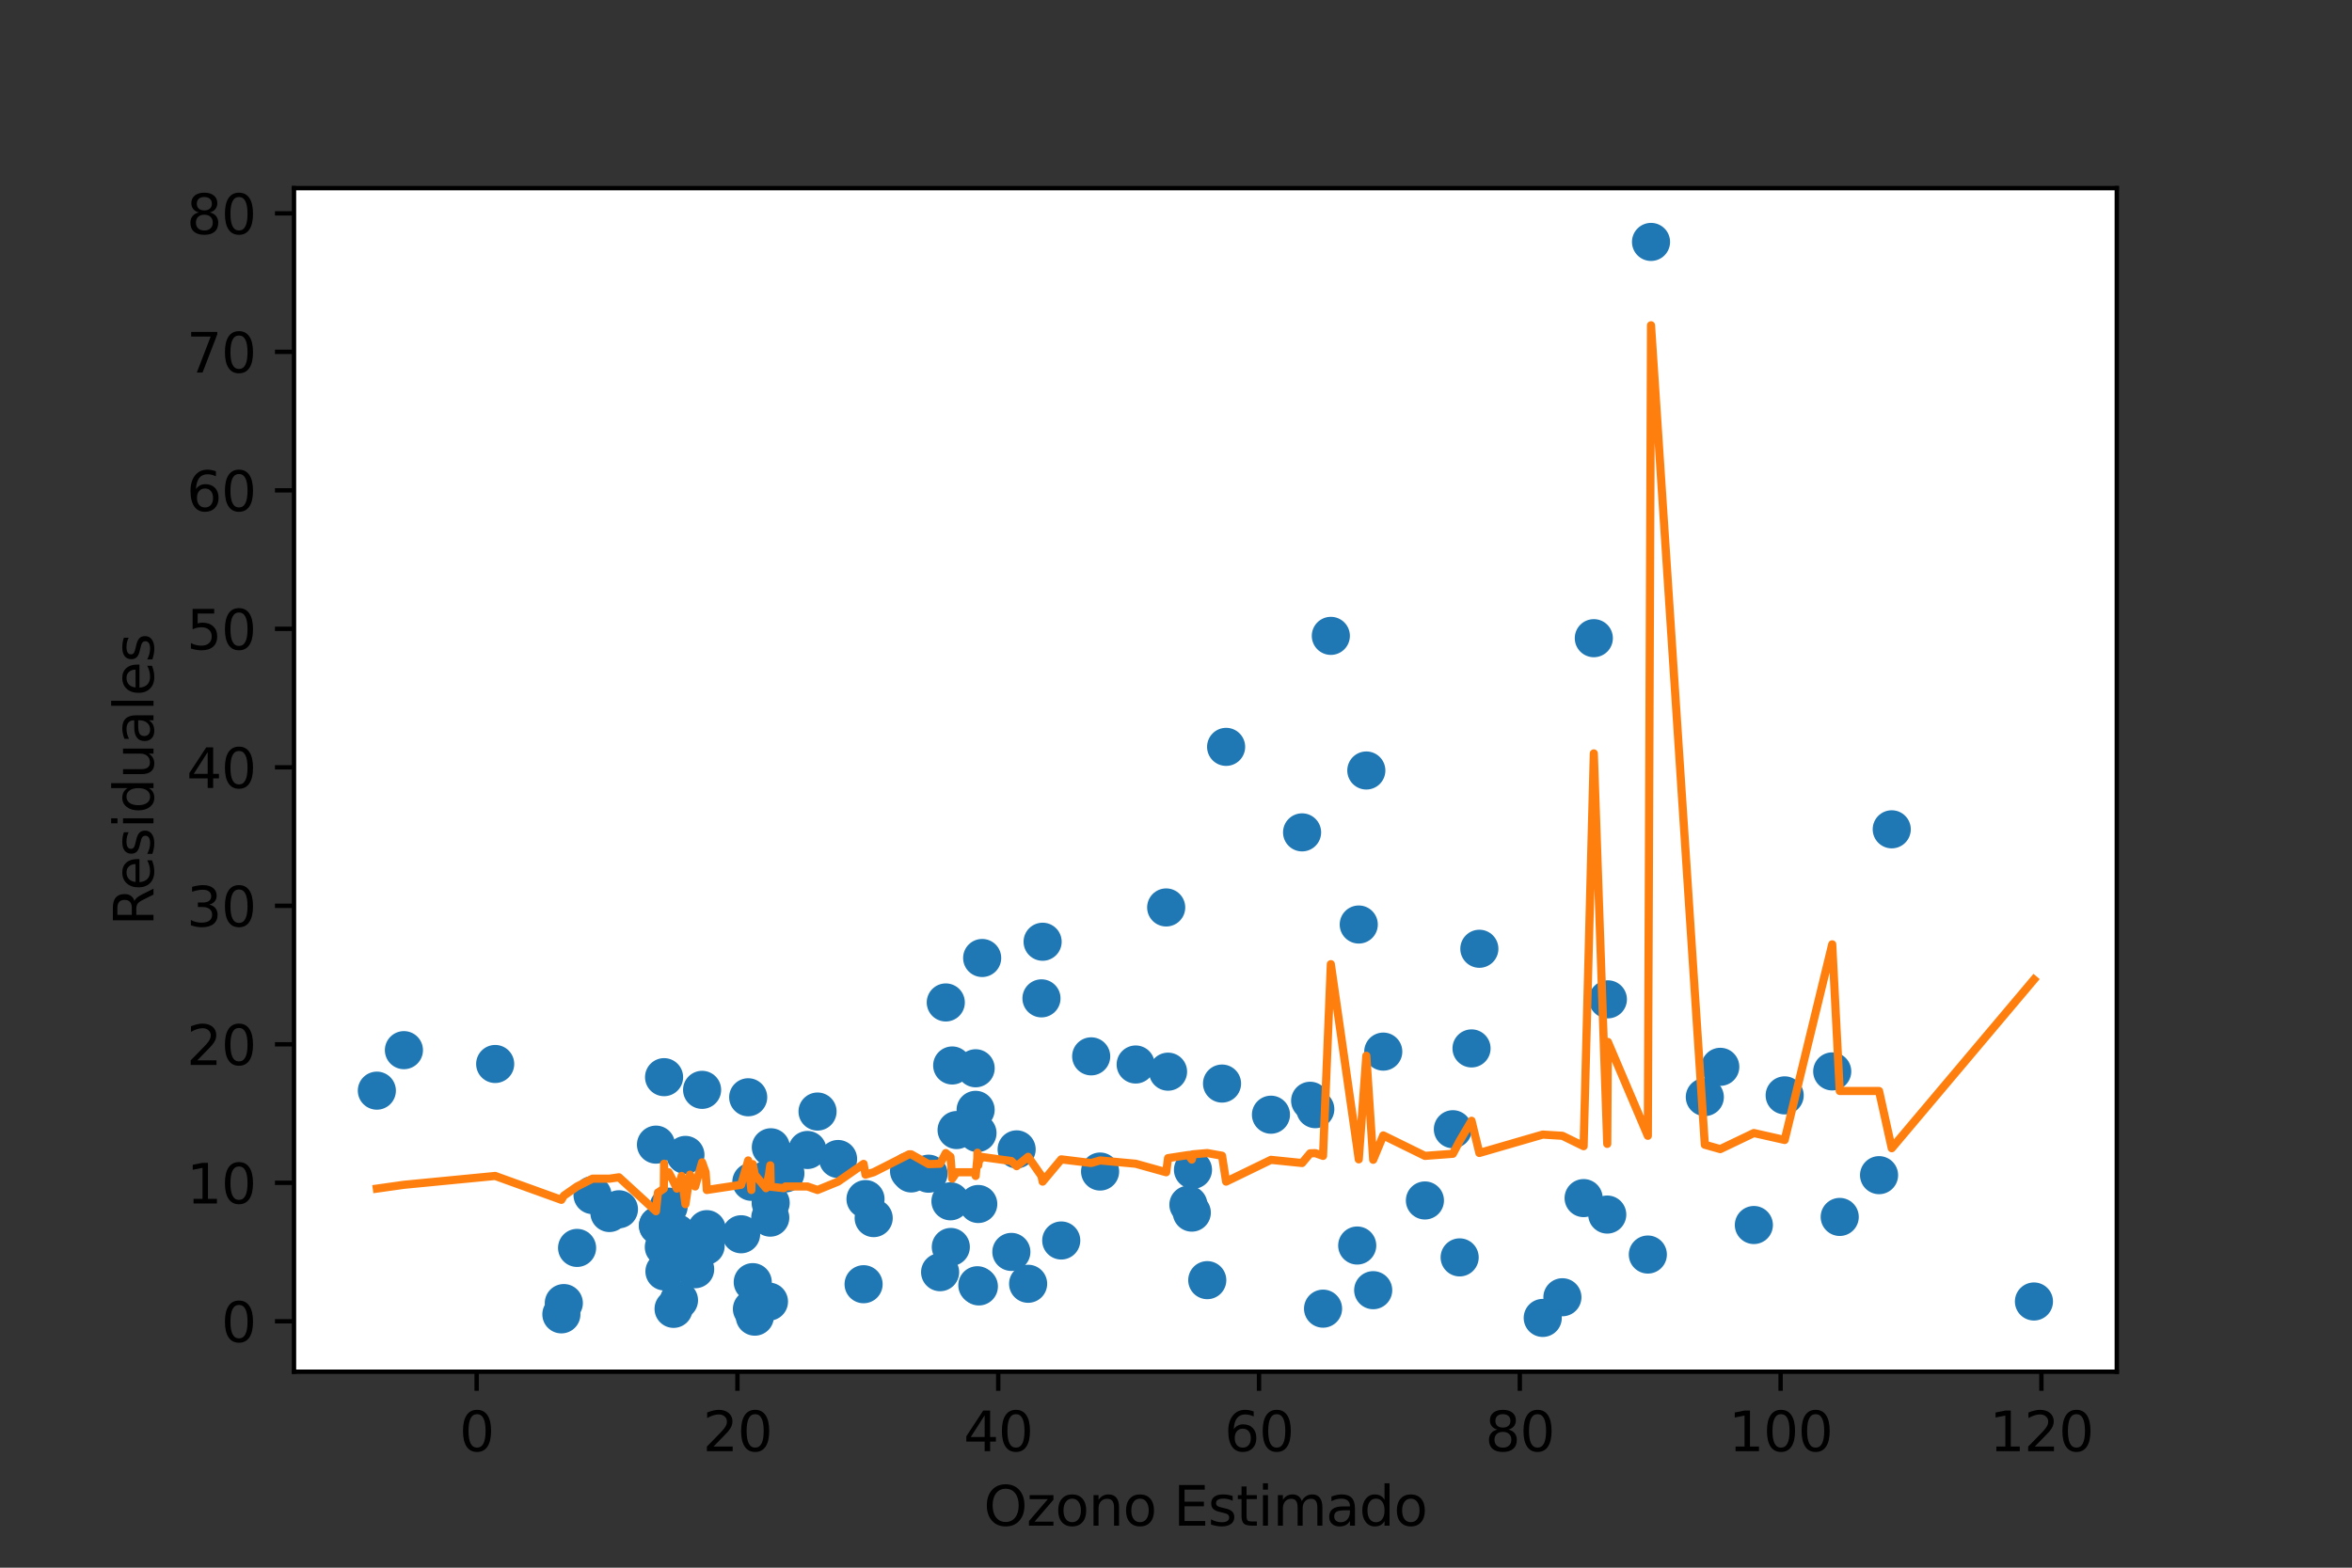 <?xml version="1.0" encoding="utf-8" standalone="no"?>
<!DOCTYPE svg PUBLIC "-//W3C//DTD SVG 1.1//EN"
  "http://www.w3.org/Graphics/SVG/1.1/DTD/svg11.dtd">
<svg xmlns:xlink="http://www.w3.org/1999/xlink" width="432pt" height="288pt" viewBox="0 0 432 288" xmlns="http://www.w3.org/2000/svg" version="1.1">
 <rect x="0" y="0" width="432" height="288" fill="#333333" stroke="none"/>
 <defs>
  <style type="text/css">*{stroke-linejoin: round; stroke-linecap: butt}</style>
 </defs>
 <g id="figure_1">
  <g id="patch_1">
   <path d="M 0 288 
L 432 288 
L 432 0 
L 0 0 
L 0 288 
z
" style="fill: none"/>
  </g>
  <g id="axes_1">
   <g id="patch_2">
    <path d="M 54 252 
L 388.8 252 
L 388.8 34.56 
L 54 34.56 
z
" style="fill: #ffffff"/>
   </g>
   <g id="matplotlib.axis_1">
    <g id="xtick_1">
     <g id="line2d_1">
      <defs>
       <path id="ma6bc2471f0" d="M 0 0 
L 0 3.5 
" style="stroke: #000000; stroke-width: 0.8"/>
      </defs>
      <g>
       <use xlink:href="#ma6bc2471f0" x="87.545" y="252" style="stroke: #000000; stroke-width: 0.8"/>
      </g>
     </g>
     <g id="text_1">
      <!-- 0 -->
      <g transform="translate(84.364 266.598)scale(0.1 -0.1)">
       <defs>
        <path id="DejaVuSans-30" d="M 2034 4250 
Q 1547 4250 1301 3770 
Q 1056 3291 1056 2328 
Q 1056 1369 1301 889 
Q 1547 409 2034 409 
Q 2525 409 2770 889 
Q 3016 1369 3016 2328 
Q 3016 3291 2770 3770 
Q 2525 4250 2034 4250 
z
M 2034 4750 
Q 2819 4750 3233 4129 
Q 3647 3509 3647 2328 
Q 3647 1150 3233 529 
Q 2819 -91 2034 -91 
Q 1250 -91 836 529 
Q 422 1150 422 2328 
Q 422 3509 836 4129 
Q 1250 4750 2034 4750 
z
" transform="scale(0.016)"/>
       </defs>
       <use xlink:href="#DejaVuSans-30"/>
      </g>
     </g>
    </g>
    <g id="xtick_2">
     <g id="line2d_2">
      <g>
       <use xlink:href="#ma6bc2471f0" x="135.446" y="252" style="stroke: #000000; stroke-width: 0.8"/>
      </g>
     </g>
     <g id="text_2">
      <!-- 20 -->
      <g transform="translate(129.084 266.598)scale(0.1 -0.1)">
       <defs>
        <path id="DejaVuSans-32" d="M 1228 531 
L 3431 531 
L 3431 0 
L 469 0 
L 469 531 
Q 828 903 1448 1529 
Q 2069 2156 2228 2338 
Q 2531 2678 2651 2914 
Q 2772 3150 2772 3378 
Q 2772 3750 2511 3984 
Q 2250 4219 1831 4219 
Q 1534 4219 1204 4116 
Q 875 4013 500 3803 
L 500 4441 
Q 881 4594 1212 4672 
Q 1544 4750 1819 4750 
Q 2544 4750 2975 4387 
Q 3406 4025 3406 3419 
Q 3406 3131 3298 2873 
Q 3191 2616 2906 2266 
Q 2828 2175 2409 1742 
Q 1991 1309 1228 531 
z
" transform="scale(0.016)"/>
       </defs>
       <use xlink:href="#DejaVuSans-32"/>
       <use xlink:href="#DejaVuSans-30" x="63.623"/>
      </g>
     </g>
    </g>
    <g id="xtick_3">
     <g id="line2d_3">
      <g>
       <use xlink:href="#ma6bc2471f0" x="183.347" y="252" style="stroke: #000000; stroke-width: 0.8"/>
      </g>
     </g>
     <g id="text_3">
      <!-- 40 -->
      <g transform="translate(176.985 266.598)scale(0.1 -0.1)">
       <defs>
        <path id="DejaVuSans-34" d="M 2419 4116 
L 825 1625 
L 2419 1625 
L 2419 4116 
z
M 2253 4666 
L 3047 4666 
L 3047 1625 
L 3713 1625 
L 3713 1100 
L 3047 1100 
L 3047 0 
L 2419 0 
L 2419 1100 
L 313 1100 
L 313 1709 
L 2253 4666 
z
" transform="scale(0.016)"/>
       </defs>
       <use xlink:href="#DejaVuSans-34"/>
       <use xlink:href="#DejaVuSans-30" x="63.623"/>
      </g>
     </g>
    </g>
    <g id="xtick_4">
     <g id="line2d_4">
      <g>
       <use xlink:href="#ma6bc2471f0" x="231.248" y="252" style="stroke: #000000; stroke-width: 0.8"/>
      </g>
     </g>
     <g id="text_4">
      <!-- 60 -->
      <g transform="translate(224.886 266.598)scale(0.1 -0.1)">
       <defs>
        <path id="DejaVuSans-36" d="M 2113 2584 
Q 1688 2584 1439 2293 
Q 1191 2003 1191 1497 
Q 1191 994 1439 701 
Q 1688 409 2113 409 
Q 2538 409 2786 701 
Q 3034 994 3034 1497 
Q 3034 2003 2786 2293 
Q 2538 2584 2113 2584 
z
M 3366 4563 
L 3366 3988 
Q 3128 4100 2886 4159 
Q 2644 4219 2406 4219 
Q 1781 4219 1451 3797 
Q 1122 3375 1075 2522 
Q 1259 2794 1537 2939 
Q 1816 3084 2150 3084 
Q 2853 3084 3261 2657 
Q 3669 2231 3669 1497 
Q 3669 778 3244 343 
Q 2819 -91 2113 -91 
Q 1303 -91 875 529 
Q 447 1150 447 2328 
Q 447 3434 972 4092 
Q 1497 4750 2381 4750 
Q 2619 4750 2861 4703 
Q 3103 4656 3366 4563 
z
" transform="scale(0.016)"/>
       </defs>
       <use xlink:href="#DejaVuSans-36"/>
       <use xlink:href="#DejaVuSans-30" x="63.623"/>
      </g>
     </g>
    </g>
    <g id="xtick_5">
     <g id="line2d_5">
      <g>
       <use xlink:href="#ma6bc2471f0" x="279.149" y="252" style="stroke: #000000; stroke-width: 0.8"/>
      </g>
     </g>
     <g id="text_5">
      <!-- 80 -->
      <g transform="translate(272.787 266.598)scale(0.1 -0.1)">
       <defs>
        <path id="DejaVuSans-38" d="M 2034 2216 
Q 1584 2216 1326 1975 
Q 1069 1734 1069 1313 
Q 1069 891 1326 650 
Q 1584 409 2034 409 
Q 2484 409 2743 651 
Q 3003 894 3003 1313 
Q 3003 1734 2745 1975 
Q 2488 2216 2034 2216 
z
M 1403 2484 
Q 997 2584 770 2862 
Q 544 3141 544 3541 
Q 544 4100 942 4425 
Q 1341 4750 2034 4750 
Q 2731 4750 3128 4425 
Q 3525 4100 3525 3541 
Q 3525 3141 3298 2862 
Q 3072 2584 2669 2484 
Q 3125 2378 3379 2068 
Q 3634 1759 3634 1313 
Q 3634 634 3220 271 
Q 2806 -91 2034 -91 
Q 1263 -91 848 271 
Q 434 634 434 1313 
Q 434 1759 690 2068 
Q 947 2378 1403 2484 
z
M 1172 3481 
Q 1172 3119 1398 2916 
Q 1625 2713 2034 2713 
Q 2441 2713 2670 2916 
Q 2900 3119 2900 3481 
Q 2900 3844 2670 4047 
Q 2441 4250 2034 4250 
Q 1625 4250 1398 4047 
Q 1172 3844 1172 3481 
z
" transform="scale(0.016)"/>
       </defs>
       <use xlink:href="#DejaVuSans-38"/>
       <use xlink:href="#DejaVuSans-30" x="63.623"/>
      </g>
     </g>
    </g>
    <g id="xtick_6">
     <g id="line2d_6">
      <g>
       <use xlink:href="#ma6bc2471f0" x="327.05" y="252" style="stroke: #000000; stroke-width: 0.8"/>
      </g>
     </g>
     <g id="text_6">
      <!-- 100 -->
      <g transform="translate(317.506 266.598)scale(0.1 -0.1)">
       <defs>
        <path id="DejaVuSans-31" d="M 794 531 
L 1825 531 
L 1825 4091 
L 703 3866 
L 703 4441 
L 1819 4666 
L 2450 4666 
L 2450 531 
L 3481 531 
L 3481 0 
L 794 0 
L 794 531 
z
" transform="scale(0.016)"/>
       </defs>
       <use xlink:href="#DejaVuSans-31"/>
       <use xlink:href="#DejaVuSans-30" x="63.623"/>
       <use xlink:href="#DejaVuSans-30" x="127.246"/>
      </g>
     </g>
    </g>
    <g id="xtick_7">
     <g id="line2d_7">
      <g>
       <use xlink:href="#ma6bc2471f0" x="374.951" y="252" style="stroke: #000000; stroke-width: 0.8"/>
      </g>
     </g>
     <g id="text_7">
      <!-- 120 -->
      <g transform="translate(365.407 266.598)scale(0.1 -0.1)">
       <use xlink:href="#DejaVuSans-31"/>
       <use xlink:href="#DejaVuSans-32" x="63.623"/>
       <use xlink:href="#DejaVuSans-30" x="127.246"/>
      </g>
     </g>
    </g>
    <g id="text_8">
     <!-- Ozono Estimado -->
     <g transform="translate(180.682 280.277)scale(0.1 -0.1)">
      <defs>
       <path id="DejaVuSans-4f" d="M 2522 4238 
Q 1834 4238 1429 3725 
Q 1025 3213 1025 2328 
Q 1025 1447 1429 934 
Q 1834 422 2522 422 
Q 3209 422 3611 934 
Q 4013 1447 4013 2328 
Q 4013 3213 3611 3725 
Q 3209 4238 2522 4238 
z
M 2522 4750 
Q 3503 4750 4090 4092 
Q 4678 3434 4678 2328 
Q 4678 1225 4090 567 
Q 3503 -91 2522 -91 
Q 1538 -91 948 565 
Q 359 1222 359 2328 
Q 359 3434 948 4092 
Q 1538 4750 2522 4750 
z
" transform="scale(0.016)"/>
       <path id="DejaVuSans-7a" d="M 353 3500 
L 3084 3500 
L 3084 2975 
L 922 459 
L 3084 459 
L 3084 0 
L 275 0 
L 275 525 
L 2438 3041 
L 353 3041 
L 353 3500 
z
" transform="scale(0.016)"/>
       <path id="DejaVuSans-6f" d="M 1959 3097 
Q 1497 3097 1228 2736 
Q 959 2375 959 1747 
Q 959 1119 1226 758 
Q 1494 397 1959 397 
Q 2419 397 2687 759 
Q 2956 1122 2956 1747 
Q 2956 2369 2687 2733 
Q 2419 3097 1959 3097 
z
M 1959 3584 
Q 2709 3584 3137 3096 
Q 3566 2609 3566 1747 
Q 3566 888 3137 398 
Q 2709 -91 1959 -91 
Q 1206 -91 779 398 
Q 353 888 353 1747 
Q 353 2609 779 3096 
Q 1206 3584 1959 3584 
z
" transform="scale(0.016)"/>
       <path id="DejaVuSans-6e" d="M 3513 2113 
L 3513 0 
L 2938 0 
L 2938 2094 
Q 2938 2591 2744 2837 
Q 2550 3084 2163 3084 
Q 1697 3084 1428 2787 
Q 1159 2491 1159 1978 
L 1159 0 
L 581 0 
L 581 3500 
L 1159 3500 
L 1159 2956 
Q 1366 3272 1645 3428 
Q 1925 3584 2291 3584 
Q 2894 3584 3203 3211 
Q 3513 2838 3513 2113 
z
" transform="scale(0.016)"/>
       <path id="DejaVuSans-20" transform="scale(0.016)"/>
       <path id="DejaVuSans-45" d="M 628 4666 
L 3578 4666 
L 3578 4134 
L 1259 4134 
L 1259 2753 
L 3481 2753 
L 3481 2222 
L 1259 2222 
L 1259 531 
L 3634 531 
L 3634 0 
L 628 0 
L 628 4666 
z
" transform="scale(0.016)"/>
       <path id="DejaVuSans-73" d="M 2834 3397 
L 2834 2853 
Q 2591 2978 2328 3040 
Q 2066 3103 1784 3103 
Q 1356 3103 1142 2972 
Q 928 2841 928 2578 
Q 928 2378 1081 2264 
Q 1234 2150 1697 2047 
L 1894 2003 
Q 2506 1872 2764 1633 
Q 3022 1394 3022 966 
Q 3022 478 2636 193 
Q 2250 -91 1575 -91 
Q 1294 -91 989 -36 
Q 684 19 347 128 
L 347 722 
Q 666 556 975 473 
Q 1284 391 1588 391 
Q 1994 391 2212 530 
Q 2431 669 2431 922 
Q 2431 1156 2273 1281 
Q 2116 1406 1581 1522 
L 1381 1569 
Q 847 1681 609 1914 
Q 372 2147 372 2553 
Q 372 3047 722 3315 
Q 1072 3584 1716 3584 
Q 2034 3584 2315 3537 
Q 2597 3491 2834 3397 
z
" transform="scale(0.016)"/>
       <path id="DejaVuSans-74" d="M 1172 4494 
L 1172 3500 
L 2356 3500 
L 2356 3053 
L 1172 3053 
L 1172 1153 
Q 1172 725 1289 603 
Q 1406 481 1766 481 
L 2356 481 
L 2356 0 
L 1766 0 
Q 1100 0 847 248 
Q 594 497 594 1153 
L 594 3053 
L 172 3053 
L 172 3500 
L 594 3500 
L 594 4494 
L 1172 4494 
z
" transform="scale(0.016)"/>
       <path id="DejaVuSans-69" d="M 603 3500 
L 1178 3500 
L 1178 0 
L 603 0 
L 603 3500 
z
M 603 4863 
L 1178 4863 
L 1178 4134 
L 603 4134 
L 603 4863 
z
" transform="scale(0.016)"/>
       <path id="DejaVuSans-6d" d="M 3328 2828 
Q 3544 3216 3844 3400 
Q 4144 3584 4550 3584 
Q 5097 3584 5394 3201 
Q 5691 2819 5691 2113 
L 5691 0 
L 5113 0 
L 5113 2094 
Q 5113 2597 4934 2840 
Q 4756 3084 4391 3084 
Q 3944 3084 3684 2787 
Q 3425 2491 3425 1978 
L 3425 0 
L 2847 0 
L 2847 2094 
Q 2847 2600 2669 2842 
Q 2491 3084 2119 3084 
Q 1678 3084 1418 2786 
Q 1159 2488 1159 1978 
L 1159 0 
L 581 0 
L 581 3500 
L 1159 3500 
L 1159 2956 
Q 1356 3278 1631 3431 
Q 1906 3584 2284 3584 
Q 2666 3584 2933 3390 
Q 3200 3197 3328 2828 
z
" transform="scale(0.016)"/>
       <path id="DejaVuSans-61" d="M 2194 1759 
Q 1497 1759 1228 1600 
Q 959 1441 959 1056 
Q 959 750 1161 570 
Q 1363 391 1709 391 
Q 2188 391 2477 730 
Q 2766 1069 2766 1631 
L 2766 1759 
L 2194 1759 
z
M 3341 1997 
L 3341 0 
L 2766 0 
L 2766 531 
Q 2569 213 2275 61 
Q 1981 -91 1556 -91 
Q 1019 -91 701 211 
Q 384 513 384 1019 
Q 384 1609 779 1909 
Q 1175 2209 1959 2209 
L 2766 2209 
L 2766 2266 
Q 2766 2663 2505 2880 
Q 2244 3097 1772 3097 
Q 1472 3097 1187 3025 
Q 903 2953 641 2809 
L 641 3341 
Q 956 3463 1253 3523 
Q 1550 3584 1831 3584 
Q 2591 3584 2966 3190 
Q 3341 2797 3341 1997 
z
" transform="scale(0.016)"/>
       <path id="DejaVuSans-64" d="M 2906 2969 
L 2906 4863 
L 3481 4863 
L 3481 0 
L 2906 0 
L 2906 525 
Q 2725 213 2448 61 
Q 2172 -91 1784 -91 
Q 1150 -91 751 415 
Q 353 922 353 1747 
Q 353 2572 751 3078 
Q 1150 3584 1784 3584 
Q 2172 3584 2448 3432 
Q 2725 3281 2906 2969 
z
M 947 1747 
Q 947 1113 1208 752 
Q 1469 391 1925 391 
Q 2381 391 2643 752 
Q 2906 1113 2906 1747 
Q 2906 2381 2643 2742 
Q 2381 3103 1925 3103 
Q 1469 3103 1208 2742 
Q 947 2381 947 1747 
z
" transform="scale(0.016)"/>
      </defs>
      <use xlink:href="#DejaVuSans-4f"/>
      <use xlink:href="#DejaVuSans-7a" x="78.711"/>
      <use xlink:href="#DejaVuSans-6f" x="131.201"/>
      <use xlink:href="#DejaVuSans-6e" x="192.383"/>
      <use xlink:href="#DejaVuSans-6f" x="255.762"/>
      <use xlink:href="#DejaVuSans-20" x="316.943"/>
      <use xlink:href="#DejaVuSans-45" x="348.73"/>
      <use xlink:href="#DejaVuSans-73" x="411.914"/>
      <use xlink:href="#DejaVuSans-74" x="464.014"/>
      <use xlink:href="#DejaVuSans-69" x="503.223"/>
      <use xlink:href="#DejaVuSans-6d" x="531.006"/>
      <use xlink:href="#DejaVuSans-61" x="628.418"/>
      <use xlink:href="#DejaVuSans-64" x="689.697"/>
      <use xlink:href="#DejaVuSans-6f" x="753.174"/>
     </g>
    </g>
   </g>
   <g id="matplotlib.axis_2">
    <g id="ytick_1">
     <g id="line2d_8">
      <defs>
       <path id="me211d53b68" d="M 0 0 
L -3.5 0 
" style="stroke: #000000; stroke-width: 0.8"/>
      </defs>
      <g>
       <use xlink:href="#me211d53b68" x="54" y="242.73" style="stroke: #000000; stroke-width: 0.8"/>
      </g>
     </g>
     <g id="text_9">
      <!-- 0 -->
      <g transform="translate(40.638 246.53)scale(0.1 -0.1)">
       <use xlink:href="#DejaVuSans-30"/>
      </g>
     </g>
    </g>
    <g id="ytick_2">
     <g id="line2d_9">
      <g>
       <use xlink:href="#me211d53b68" x="54" y="217.289" style="stroke: #000000; stroke-width: 0.8"/>
      </g>
     </g>
     <g id="text_10">
      <!-- 10 -->
      <g transform="translate(34.275 221.088)scale(0.1 -0.1)">
       <use xlink:href="#DejaVuSans-31"/>
       <use xlink:href="#DejaVuSans-30" x="63.623"/>
      </g>
     </g>
    </g>
    <g id="ytick_3">
     <g id="line2d_10">
      <g>
       <use xlink:href="#me211d53b68" x="54" y="191.847" style="stroke: #000000; stroke-width: 0.8"/>
      </g>
     </g>
     <g id="text_11">
      <!-- 20 -->
      <g transform="translate(34.275 195.646)scale(0.1 -0.1)">
       <use xlink:href="#DejaVuSans-32"/>
       <use xlink:href="#DejaVuSans-30" x="63.623"/>
      </g>
     </g>
    </g>
    <g id="ytick_4">
     <g id="line2d_11">
      <g>
       <use xlink:href="#me211d53b68" x="54" y="166.405" style="stroke: #000000; stroke-width: 0.8"/>
      </g>
     </g>
     <g id="text_12">
      <!-- 30 -->
      <g transform="translate(34.275 170.205)scale(0.1 -0.1)">
       <defs>
        <path id="DejaVuSans-33" d="M 2597 2516 
Q 3050 2419 3304 2112 
Q 3559 1806 3559 1356 
Q 3559 666 3084 287 
Q 2609 -91 1734 -91 
Q 1441 -91 1130 -33 
Q 819 25 488 141 
L 488 750 
Q 750 597 1062 519 
Q 1375 441 1716 441 
Q 2309 441 2620 675 
Q 2931 909 2931 1356 
Q 2931 1769 2642 2001 
Q 2353 2234 1838 2234 
L 1294 2234 
L 1294 2753 
L 1863 2753 
Q 2328 2753 2575 2939 
Q 2822 3125 2822 3475 
Q 2822 3834 2567 4026 
Q 2313 4219 1838 4219 
Q 1578 4219 1281 4162 
Q 984 4106 628 3988 
L 628 4550 
Q 988 4650 1302 4700 
Q 1616 4750 1894 4750 
Q 2613 4750 3031 4423 
Q 3450 4097 3450 3541 
Q 3450 3153 3228 2886 
Q 3006 2619 2597 2516 
z
" transform="scale(0.016)"/>
       </defs>
       <use xlink:href="#DejaVuSans-33"/>
       <use xlink:href="#DejaVuSans-30" x="63.623"/>
      </g>
     </g>
    </g>
    <g id="ytick_5">
     <g id="line2d_12">
      <g>
       <use xlink:href="#me211d53b68" x="54" y="140.964" style="stroke: #000000; stroke-width: 0.8"/>
      </g>
     </g>
     <g id="text_13">
      <!-- 40 -->
      <g transform="translate(34.275 144.763)scale(0.1 -0.1)">
       <use xlink:href="#DejaVuSans-34"/>
       <use xlink:href="#DejaVuSans-30" x="63.623"/>
      </g>
     </g>
    </g>
    <g id="ytick_6">
     <g id="line2d_13">
      <g>
       <use xlink:href="#me211d53b68" x="54" y="115.522" style="stroke: #000000; stroke-width: 0.8"/>
      </g>
     </g>
     <g id="text_14">
      <!-- 50 -->
      <g transform="translate(34.275 119.321)scale(0.1 -0.1)">
       <defs>
        <path id="DejaVuSans-35" d="M 691 4666 
L 3169 4666 
L 3169 4134 
L 1269 4134 
L 1269 2991 
Q 1406 3038 1543 3061 
Q 1681 3084 1819 3084 
Q 2600 3084 3056 2656 
Q 3513 2228 3513 1497 
Q 3513 744 3044 326 
Q 2575 -91 1722 -91 
Q 1428 -91 1123 -41 
Q 819 9 494 109 
L 494 744 
Q 775 591 1075 516 
Q 1375 441 1709 441 
Q 2250 441 2565 725 
Q 2881 1009 2881 1497 
Q 2881 1984 2565 2268 
Q 2250 2553 1709 2553 
Q 1456 2553 1204 2497 
Q 953 2441 691 2322 
L 691 4666 
z
" transform="scale(0.016)"/>
       </defs>
       <use xlink:href="#DejaVuSans-35"/>
       <use xlink:href="#DejaVuSans-30" x="63.623"/>
      </g>
     </g>
    </g>
    <g id="ytick_7">
     <g id="line2d_14">
      <g>
       <use xlink:href="#me211d53b68" x="54" y="90.08" style="stroke: #000000; stroke-width: 0.8"/>
      </g>
     </g>
     <g id="text_15">
      <!-- 60 -->
      <g transform="translate(34.275 93.88)scale(0.1 -0.1)">
       <use xlink:href="#DejaVuSans-36"/>
       <use xlink:href="#DejaVuSans-30" x="63.623"/>
      </g>
     </g>
    </g>
    <g id="ytick_8">
     <g id="line2d_15">
      <g>
       <use xlink:href="#me211d53b68" x="54" y="64.639" style="stroke: #000000; stroke-width: 0.8"/>
      </g>
     </g>
     <g id="text_16">
      <!-- 70 -->
      <g transform="translate(34.275 68.438)scale(0.1 -0.1)">
       <defs>
        <path id="DejaVuSans-37" d="M 525 4666 
L 3525 4666 
L 3525 4397 
L 1831 0 
L 1172 0 
L 2766 4134 
L 525 4134 
L 525 4666 
z
" transform="scale(0.016)"/>
       </defs>
       <use xlink:href="#DejaVuSans-37"/>
       <use xlink:href="#DejaVuSans-30" x="63.623"/>
      </g>
     </g>
    </g>
    <g id="ytick_9">
     <g id="line2d_16">
      <g>
       <use xlink:href="#me211d53b68" x="54" y="39.197" style="stroke: #000000; stroke-width: 0.8"/>
      </g>
     </g>
     <g id="text_17">
      <!-- 80 -->
      <g transform="translate(34.275 42.996)scale(0.1 -0.1)">
       <use xlink:href="#DejaVuSans-38"/>
       <use xlink:href="#DejaVuSans-30" x="63.623"/>
      </g>
     </g>
    </g>
    <g id="text_18">
     <!-- Residuales -->
     <g transform="translate(28.195 170.077)rotate(-90)scale(0.1 -0.1)">
      <defs>
       <path id="DejaVuSans-52" d="M 2841 2188 
Q 3044 2119 3236 1894 
Q 3428 1669 3622 1275 
L 4263 0 
L 3584 0 
L 2988 1197 
Q 2756 1666 2539 1819 
Q 2322 1972 1947 1972 
L 1259 1972 
L 1259 0 
L 628 0 
L 628 4666 
L 2053 4666 
Q 2853 4666 3247 4331 
Q 3641 3997 3641 3322 
Q 3641 2881 3436 2590 
Q 3231 2300 2841 2188 
z
M 1259 4147 
L 1259 2491 
L 2053 2491 
Q 2509 2491 2742 2702 
Q 2975 2913 2975 3322 
Q 2975 3731 2742 3939 
Q 2509 4147 2053 4147 
L 1259 4147 
z
" transform="scale(0.016)"/>
       <path id="DejaVuSans-65" d="M 3597 1894 
L 3597 1613 
L 953 1613 
Q 991 1019 1311 708 
Q 1631 397 2203 397 
Q 2534 397 2845 478 
Q 3156 559 3463 722 
L 3463 178 
Q 3153 47 2828 -22 
Q 2503 -91 2169 -91 
Q 1331 -91 842 396 
Q 353 884 353 1716 
Q 353 2575 817 3079 
Q 1281 3584 2069 3584 
Q 2775 3584 3186 3129 
Q 3597 2675 3597 1894 
z
M 3022 2063 
Q 3016 2534 2758 2815 
Q 2500 3097 2075 3097 
Q 1594 3097 1305 2825 
Q 1016 2553 972 2059 
L 3022 2063 
z
" transform="scale(0.016)"/>
       <path id="DejaVuSans-75" d="M 544 1381 
L 544 3500 
L 1119 3500 
L 1119 1403 
Q 1119 906 1312 657 
Q 1506 409 1894 409 
Q 2359 409 2629 706 
Q 2900 1003 2900 1516 
L 2900 3500 
L 3475 3500 
L 3475 0 
L 2900 0 
L 2900 538 
Q 2691 219 2414 64 
Q 2138 -91 1772 -91 
Q 1169 -91 856 284 
Q 544 659 544 1381 
z
M 1991 3584 
L 1991 3584 
z
" transform="scale(0.016)"/>
       <path id="DejaVuSans-6c" d="M 603 4863 
L 1178 4863 
L 1178 0 
L 603 0 
L 603 4863 
z
" transform="scale(0.016)"/>
      </defs>
      <use xlink:href="#DejaVuSans-52"/>
      <use xlink:href="#DejaVuSans-65" x="64.982"/>
      <use xlink:href="#DejaVuSans-73" x="126.506"/>
      <use xlink:href="#DejaVuSans-69" x="178.605"/>
      <use xlink:href="#DejaVuSans-64" x="206.389"/>
      <use xlink:href="#DejaVuSans-75" x="269.865"/>
      <use xlink:href="#DejaVuSans-61" x="333.244"/>
      <use xlink:href="#DejaVuSans-6c" x="394.523"/>
      <use xlink:href="#DejaVuSans-65" x="422.307"/>
      <use xlink:href="#DejaVuSans-73" x="483.83"/>
     </g>
    </g>
   </g>
   <g id="line2d_17">
    <defs>
     <path id="mcdcd83896a" d="M 0 3 
C 0.796 3 1.559 2.684 2.121 2.121 
C 2.684 1.559 3 0.796 3 0 
C 3 -0.796 2.684 -1.559 2.121 -2.121 
C 1.559 -2.684 0.796 -3 0 -3 
C -0.796 -3 -1.559 -2.684 -2.121 -2.121 
C -2.684 -1.559 -3 -0.796 -3 0 
C -3 0.796 -2.684 1.559 -2.121 2.121 
C -1.559 2.684 -0.796 3 0 3 
z
" style="stroke: #1f77b4"/>
    </defs>
    <g clip-path="url(#p49a7f23cd6)">
     <use xlink:href="#mcdcd83896a" x="179.514" y="236.114" style="fill: #1f77b4; stroke: #1f77b4"/>
     <use xlink:href="#mcdcd83896a" x="179.793" y="236.329" style="fill: #1f77b4; stroke: #1f77b4"/>
     <use xlink:href="#mcdcd83896a" x="140.704" y="216.792" style="fill: #1f77b4; stroke: #1f77b4"/>
     <use xlink:href="#mcdcd83896a" x="122.043" y="233.581" style="fill: #1f77b4; stroke: #1f77b4"/>
     <use xlink:href="#mcdcd83896a" x="160.472" y="223.779" style="fill: #1f77b4; stroke: #1f77b4"/>
     <use xlink:href="#mcdcd83896a" x="113.683" y="222.156" style="fill: #1f77b4; stroke: #1f77b4"/>
     <use xlink:href="#mcdcd83896a" x="103.559" y="239.388" style="fill: #1f77b4; stroke: #1f77b4"/>
     <use xlink:href="#mcdcd83896a" x="153.931" y="212.919" style="fill: #1f77b4; stroke: #1f77b4"/>
     <use xlink:href="#mcdcd83896a" x="150.161" y="204.202" style="fill: #1f77b4; stroke: #1f77b4"/>
     <use xlink:href="#mcdcd83896a" x="141.552" y="220.98" style="fill: #1f77b4; stroke: #1f77b4"/>
     <use xlink:href="#mcdcd83896a" x="111.934" y="222.843" style="fill: #1f77b4; stroke: #1f77b4"/>
     <use xlink:href="#mcdcd83896a" x="124.714" y="238.865" style="fill: #1f77b4; stroke: #1f77b4"/>
     <use xlink:href="#mcdcd83896a" x="128.957" y="200.218" style="fill: #1f77b4; stroke: #1f77b4"/>
     <use xlink:href="#mcdcd83896a" x="103.111" y="241.461" style="fill: #1f77b4; stroke: #1f77b4"/>
     <use xlink:href="#mcdcd83896a" x="141.476" y="223.693" style="fill: #1f77b4; stroke: #1f77b4"/>
     <use xlink:href="#mcdcd83896a" x="129.821" y="225.809" style="fill: #1f77b4; stroke: #1f77b4"/>
     <use xlink:href="#mcdcd83896a" x="120.487" y="210.282" style="fill: #1f77b4; stroke: #1f77b4"/>
     <use xlink:href="#mcdcd83896a" x="138.006" y="217.113" style="fill: #1f77b4; stroke: #1f77b4"/>
     <use xlink:href="#mcdcd83896a" x="125.895" y="212.17" style="fill: #1f77b4; stroke: #1f77b4"/>
     <use xlink:href="#mcdcd83896a" x="121.972" y="197.887" style="fill: #1f77b4; stroke: #1f77b4"/>
     <use xlink:href="#mcdcd83896a" x="122.811" y="221.676" style="fill: #1f77b4; stroke: #1f77b4"/>
     <use xlink:href="#mcdcd83896a" x="174.575" y="220.691" style="fill: #1f77b4; stroke: #1f77b4"/>
     <use xlink:href="#mcdcd83896a" x="244.44" y="116.815" style="fill: #1f77b4; stroke: #1f77b4"/>
     <use xlink:href="#mcdcd83896a" x="202.057" y="215.224" style="fill: #1f77b4; stroke: #1f77b4"/>
     <use xlink:href="#mcdcd83896a" x="186.729" y="211.152" style="fill: #1f77b4; stroke: #1f77b4"/>
     <use xlink:href="#mcdcd83896a" x="252.219" y="237.021" style="fill: #1f77b4; stroke: #1f77b4"/>
     <use xlink:href="#mcdcd83896a" x="249.568" y="169.843" style="fill: #1f77b4; stroke: #1f77b4"/>
     <use xlink:href="#mcdcd83896a" x="214.198" y="166.708" style="fill: #1f77b4; stroke: #1f77b4"/>
     <use xlink:href="#mcdcd83896a" x="141.239" y="239.121" style="fill: #1f77b4; stroke: #1f77b4"/>
     <use xlink:href="#mcdcd83896a" x="137.423" y="201.58" style="fill: #1f77b4; stroke: #1f77b4"/>
     <use xlink:href="#mcdcd83896a" x="90.952" y="195.465" style="fill: #1f77b4; stroke: #1f77b4"/>
     <use xlink:href="#mcdcd83896a" x="143.979" y="213.313" style="fill: #1f77b4; stroke: #1f77b4"/>
     <use xlink:href="#mcdcd83896a" x="144.254" y="215.565" style="fill: #1f77b4; stroke: #1f77b4"/>
     <use xlink:href="#mcdcd83896a" x="292.743" y="117.241" style="fill: #1f77b4; stroke: #1f77b4"/>
     <use xlink:href="#mcdcd83896a" x="241.584" y="203.765" style="fill: #1f77b4; stroke: #1f77b4"/>
     <use xlink:href="#mcdcd83896a" x="208.593" y="195.56" style="fill: #1f77b4; stroke: #1f77b4"/>
     <use xlink:href="#mcdcd83896a" x="261.72" y="220.538" style="fill: #1f77b4; stroke: #1f77b4"/>
     <use xlink:href="#mcdcd83896a" x="224.456" y="199.062" style="fill: #1f77b4; stroke: #1f77b4"/>
     <use xlink:href="#mcdcd83896a" x="315.968" y="195.987" style="fill: #1f77b4; stroke: #1f77b4"/>
     <use xlink:href="#mcdcd83896a" x="337.909" y="223.563" style="fill: #1f77b4; stroke: #1f77b4"/>
     <use xlink:href="#mcdcd83896a" x="345.133" y="215.889" style="fill: #1f77b4; stroke: #1f77b4"/>
     <use xlink:href="#mcdcd83896a" x="286.971" y="238.319" style="fill: #1f77b4; stroke: #1f77b4"/>
     <use xlink:href="#mcdcd83896a" x="141.585" y="210.768" style="fill: #1f77b4; stroke: #1f77b4"/>
     <use xlink:href="#mcdcd83896a" x="158.619" y="235.925" style="fill: #1f77b4; stroke: #1f77b4"/>
     <use xlink:href="#mcdcd83896a" x="120.876" y="225.133" style="fill: #1f77b4; stroke: #1f77b4"/>
     <use xlink:href="#mcdcd83896a" x="240.64" y="202.224" style="fill: #1f77b4; stroke: #1f77b4"/>
     <use xlink:href="#mcdcd83896a" x="214.538" y="196.877" style="fill: #1f77b4; stroke: #1f77b4"/>
     <use xlink:href="#mcdcd83896a" x="266.855" y="207.451" style="fill: #1f77b4; stroke: #1f77b4"/>
     <use xlink:href="#mcdcd83896a" x="295.208" y="223.128" style="fill: #1f77b4; stroke: #1f77b4"/>
     <use xlink:href="#mcdcd83896a" x="218.279" y="221.321" style="fill: #1f77b4; stroke: #1f77b4"/>
     <use xlink:href="#mcdcd83896a" x="123.719" y="240.45" style="fill: #1f77b4; stroke: #1f77b4"/>
     <use xlink:href="#mcdcd83896a" x="268.101" y="230.995" style="fill: #1f77b4; stroke: #1f77b4"/>
     <use xlink:href="#mcdcd83896a" x="250.958" y="141.548" style="fill: #1f77b4; stroke: #1f77b4"/>
     <use xlink:href="#mcdcd83896a" x="179.2" y="196.253" style="fill: #1f77b4; stroke: #1f77b4"/>
     <use xlink:href="#mcdcd83896a" x="179.538" y="208.154" style="fill: #1f77b4; stroke: #1f77b4"/>
     <use xlink:href="#mcdcd83896a" x="283.361" y="242.116" style="fill: #1f77b4; stroke: #1f77b4"/>
     <use xlink:href="#mcdcd83896a" x="271.718" y="174.299" style="fill: #1f77b4; stroke: #1f77b4"/>
     <use xlink:href="#mcdcd83896a" x="243.01" y="240.413" style="fill: #1f77b4; stroke: #1f77b4"/>
     <use xlink:href="#mcdcd83896a" x="221.743" y="235.177" style="fill: #1f77b4; stroke: #1f77b4"/>
     <use xlink:href="#mcdcd83896a" x="194.922" y="227.891" style="fill: #1f77b4; stroke: #1f77b4"/>
     <use xlink:href="#mcdcd83896a" x="121.929" y="229.104" style="fill: #1f77b4; stroke: #1f77b4"/>
     <use xlink:href="#mcdcd83896a" x="191.502" y="173.008" style="fill: #1f77b4; stroke: #1f77b4"/>
     <use xlink:href="#mcdcd83896a" x="336.53" y="196.829" style="fill: #1f77b4; stroke: #1f77b4"/>
     <use xlink:href="#mcdcd83896a" x="254.07" y="193.192" style="fill: #1f77b4; stroke: #1f77b4"/>
     <use xlink:href="#mcdcd83896a" x="295.326" y="183.59" style="fill: #1f77b4; stroke: #1f77b4"/>
     <use xlink:href="#mcdcd83896a" x="219.119" y="214.908" style="fill: #1f77b4; stroke: #1f77b4"/>
     <use xlink:href="#mcdcd83896a" x="200.421" y="194.063" style="fill: #1f77b4; stroke: #1f77b4"/>
     <use xlink:href="#mcdcd83896a" x="180.398" y="175.993" style="fill: #1f77b4; stroke: #1f77b4"/>
     <use xlink:href="#mcdcd83896a" x="138.111" y="240.473" style="fill: #1f77b4; stroke: #1f77b4"/>
     <use xlink:href="#mcdcd83896a" x="173.716" y="184.161" style="fill: #1f77b4; stroke: #1f77b4"/>
     <use xlink:href="#mcdcd83896a" x="175.7" y="207.603" style="fill: #1f77b4; stroke: #1f77b4"/>
     <use xlink:href="#mcdcd83896a" x="174.64" y="229.082" style="fill: #1f77b4; stroke: #1f77b4"/>
     <use xlink:href="#mcdcd83896a" x="167.362" y="215.573" style="fill: #1f77b4; stroke: #1f77b4"/>
     <use xlink:href="#mcdcd83896a" x="126.726" y="230.923" style="fill: #1f77b4; stroke: #1f77b4"/>
     <use xlink:href="#mcdcd83896a" x="69.218" y="200.365" style="fill: #1f77b4; stroke: #1f77b4"/>
     <use xlink:href="#mcdcd83896a" x="188.839" y="235.843" style="fill: #1f77b4; stroke: #1f77b4"/>
     <use xlink:href="#mcdcd83896a" x="303.249" y="44.444" style="fill: #1f77b4; stroke: #1f77b4"/>
     <use xlink:href="#mcdcd83896a" x="249.285" y="228.816" style="fill: #1f77b4; stroke: #1f77b4"/>
     <use xlink:href="#mcdcd83896a" x="290.87" y="220.103" style="fill: #1f77b4; stroke: #1f77b4"/>
     <use xlink:href="#mcdcd83896a" x="373.582" y="239.097" style="fill: #1f77b4; stroke: #1f77b4"/>
     <use xlink:href="#mcdcd83896a" x="327.796" y="201.231" style="fill: #1f77b4; stroke: #1f77b4"/>
     <use xlink:href="#mcdcd83896a" x="302.665" y="230.472" style="fill: #1f77b4; stroke: #1f77b4"/>
     <use xlink:href="#mcdcd83896a" x="270.282" y="192.604" style="fill: #1f77b4; stroke: #1f77b4"/>
     <use xlink:href="#mcdcd83896a" x="313.13" y="201.545" style="fill: #1f77b4; stroke: #1f77b4"/>
     <use xlink:href="#mcdcd83896a" x="347.463" y="152.354" style="fill: #1f77b4; stroke: #1f77b4"/>
     <use xlink:href="#mcdcd83896a" x="322.139" y="225.049" style="fill: #1f77b4; stroke: #1f77b4"/>
     <use xlink:href="#mcdcd83896a" x="218.903" y="222.77" style="fill: #1f77b4; stroke: #1f77b4"/>
     <use xlink:href="#mcdcd83896a" x="172.673" y="233.716" style="fill: #1f77b4; stroke: #1f77b4"/>
     <use xlink:href="#mcdcd83896a" x="191.291" y="183.409" style="fill: #1f77b4; stroke: #1f77b4"/>
     <use xlink:href="#mcdcd83896a" x="179.195" y="203.89" style="fill: #1f77b4; stroke: #1f77b4"/>
     <use xlink:href="#mcdcd83896a" x="158.971" y="220.285" style="fill: #1f77b4; stroke: #1f77b4"/>
     <use xlink:href="#mcdcd83896a" x="170.548" y="215.62" style="fill: #1f77b4; stroke: #1f77b4"/>
     <use xlink:href="#mcdcd83896a" x="166.967" y="215.153" style="fill: #1f77b4; stroke: #1f77b4"/>
     <use xlink:href="#mcdcd83896a" x="138.639" y="241.883" style="fill: #1f77b4; stroke: #1f77b4"/>
     <use xlink:href="#mcdcd83896a" x="239.158" y="152.915" style="fill: #1f77b4; stroke: #1f77b4"/>
     <use xlink:href="#mcdcd83896a" x="124.318" y="226.566" style="fill: #1f77b4; stroke: #1f77b4"/>
     <use xlink:href="#mcdcd83896a" x="127.683" y="233.168" style="fill: #1f77b4; stroke: #1f77b4"/>
     <use xlink:href="#mcdcd83896a" x="233.441" y="204.783" style="fill: #1f77b4; stroke: #1f77b4"/>
     <use xlink:href="#mcdcd83896a" x="108.834" y="219.55" style="fill: #1f77b4; stroke: #1f77b4"/>
     <use xlink:href="#mcdcd83896a" x="148.303" y="211.264" style="fill: #1f77b4; stroke: #1f77b4"/>
     <use xlink:href="#mcdcd83896a" x="138.259" y="235.542" style="fill: #1f77b4; stroke: #1f77b4"/>
     <use xlink:href="#mcdcd83896a" x="225.205" y="137.207" style="fill: #1f77b4; stroke: #1f77b4"/>
     <use xlink:href="#mcdcd83896a" x="105.995" y="229.255" style="fill: #1f77b4; stroke: #1f77b4"/>
     <use xlink:href="#mcdcd83896a" x="129.606" y="228.894" style="fill: #1f77b4; stroke: #1f77b4"/>
     <use xlink:href="#mcdcd83896a" x="185.761" y="229.989" style="fill: #1f77b4; stroke: #1f77b4"/>
     <use xlink:href="#mcdcd83896a" x="120.843" y="225.169" style="fill: #1f77b4; stroke: #1f77b4"/>
     <use xlink:href="#mcdcd83896a" x="74.19" y="192.925" style="fill: #1f77b4; stroke: #1f77b4"/>
     <use xlink:href="#mcdcd83896a" x="179.679" y="221.186" style="fill: #1f77b4; stroke: #1f77b4"/>
     <use xlink:href="#mcdcd83896a" x="136.122" y="226.748" style="fill: #1f77b4; stroke: #1f77b4"/>
     <use xlink:href="#mcdcd83896a" x="174.894" y="195.739" style="fill: #1f77b4; stroke: #1f77b4"/>
     <use xlink:href="#mcdcd83896a" x="125.195" y="231.841" style="fill: #1f77b4; stroke: #1f77b4"/>
    </g>
   </g>
   <g id="line2d_18">
    <path d="M 69.218 218.361 
L 74.19 217.659 
L 90.952 216.034 
L 103.111 220.421 
L 103.559 219.664 
L 105.995 217.966 
L 108.834 216.535 
L 111.934 216.535 
L 113.683 216.28 
L 120.487 222.513 
L 120.843 219.084 
L 120.876 219.084 
L 121.929 218.361 
L 121.972 213.791 
L 122.043 216.535 
L 122.811 215.355 
L 123.719 217.076 
L 124.318 218.361 
L 124.714 217.659 
L 125.195 216.034 
L 125.895 221.223 
L 126.726 215.798 
L 127.683 217.966 
L 128.957 213.528 
L 129.606 215.355 
L 129.821 218.612 
L 136.122 217.659 
L 137.423 213.184 
L 138.006 218.612 
L 138.111 214.749 
L 138.259 213.86 
L 138.639 215.798 
L 140.704 218.283 
L 141.239 215.798 
L 141.476 214.082 
L 141.552 217.659 
L 141.585 218.017 
L 143.979 218.283 
L 144.254 217.966 
L 148.303 217.966 
L 150.161 218.612 
L 153.931 217.076 
L 158.619 213.817 
L 158.971 215.798 
L 160.472 215.355 
L 166.967 212.061 
L 167.362 212.061 
L 170.548 213.86 
L 172.673 213.791 
L 173.716 211.831 
L 174.575 212.516 
L 174.64 213.228 
L 174.894 216.535 
L 175.7 215.355 
L 179.195 215.355 
L 179.2 216.034 
L 179.514 212.809 
L 179.538 211.768 
L 179.679 214.082 
L 179.793 213.293 
L 180.398 212.55 
L 185.761 213.293 
L 186.729 214.239 
L 188.839 212.516 
L 191.291 216.034 
L 191.502 217.076 
L 194.922 212.985 
L 200.421 213.658 
L 202.057 213.184 
L 208.593 213.791 
L 214.198 215.355 
L 214.538 212.761 
L 218.279 212.187 
L 218.903 213.026 
L 219.119 212.061 
L 221.743 211.831 
L 224.456 212.319 
L 225.205 217.076 
L 233.441 213.076 
L 239.158 213.658 
L 240.64 211.878 
L 241.584 211.844 
L 243.01 212.348 
L 244.44 177.129 
L 249.285 210.938 
L 249.568 212.985 
L 250.958 193.956 
L 252.219 213.06 
L 254.07 208.59 
L 261.72 212.348 
L 266.855 211.962 
L 268.101 209.607 
L 270.282 205.899 
L 271.718 211.814 
L 283.361 208.435 
L 286.971 208.657 
L 290.87 210.566 
L 292.743 138.409 
L 295.208 210.141 
L 295.326 191.411 
L 302.665 208.657 
L 303.249 59.758 
L 313.13 210.3 
L 315.968 211.103 
L 322.139 208.151 
L 327.796 209.425 
L 336.53 173.486 
L 337.909 200.426 
L 345.133 200.426 
L 347.463 210.938 
L 373.582 179.958 
" clip-path="url(#p49a7f23cd6)" style="fill: none; stroke: #ff7f0e; stroke-width: 1.5; stroke-linecap: square"/>
   </g>
   <g id="patch_3">
    <path d="M 54 252 
L 54 34.56 
" style="fill: none; stroke: #000000; stroke-width: 0.8; stroke-linejoin: miter; stroke-linecap: square"/>
   </g>
   <g id="patch_4">
    <path d="M 388.8 252 
L 388.8 34.56 
" style="fill: none; stroke: #000000; stroke-width: 0.8; stroke-linejoin: miter; stroke-linecap: square"/>
   </g>
   <g id="patch_5">
    <path d="M 54 252 
L 388.8 252 
" style="fill: none; stroke: #000000; stroke-width: 0.8; stroke-linejoin: miter; stroke-linecap: square"/>
   </g>
   <g id="patch_6">
    <path d="M 54 34.56 
L 388.8 34.56 
" style="fill: none; stroke: #000000; stroke-width: 0.8; stroke-linejoin: miter; stroke-linecap: square"/>
   </g>
  </g>
 </g>
 <defs>
  <clipPath id="p49a7f23cd6">
   <rect x="54" y="34.56" width="334.8" height="217.44"/>
  </clipPath>
 </defs>
</svg>
